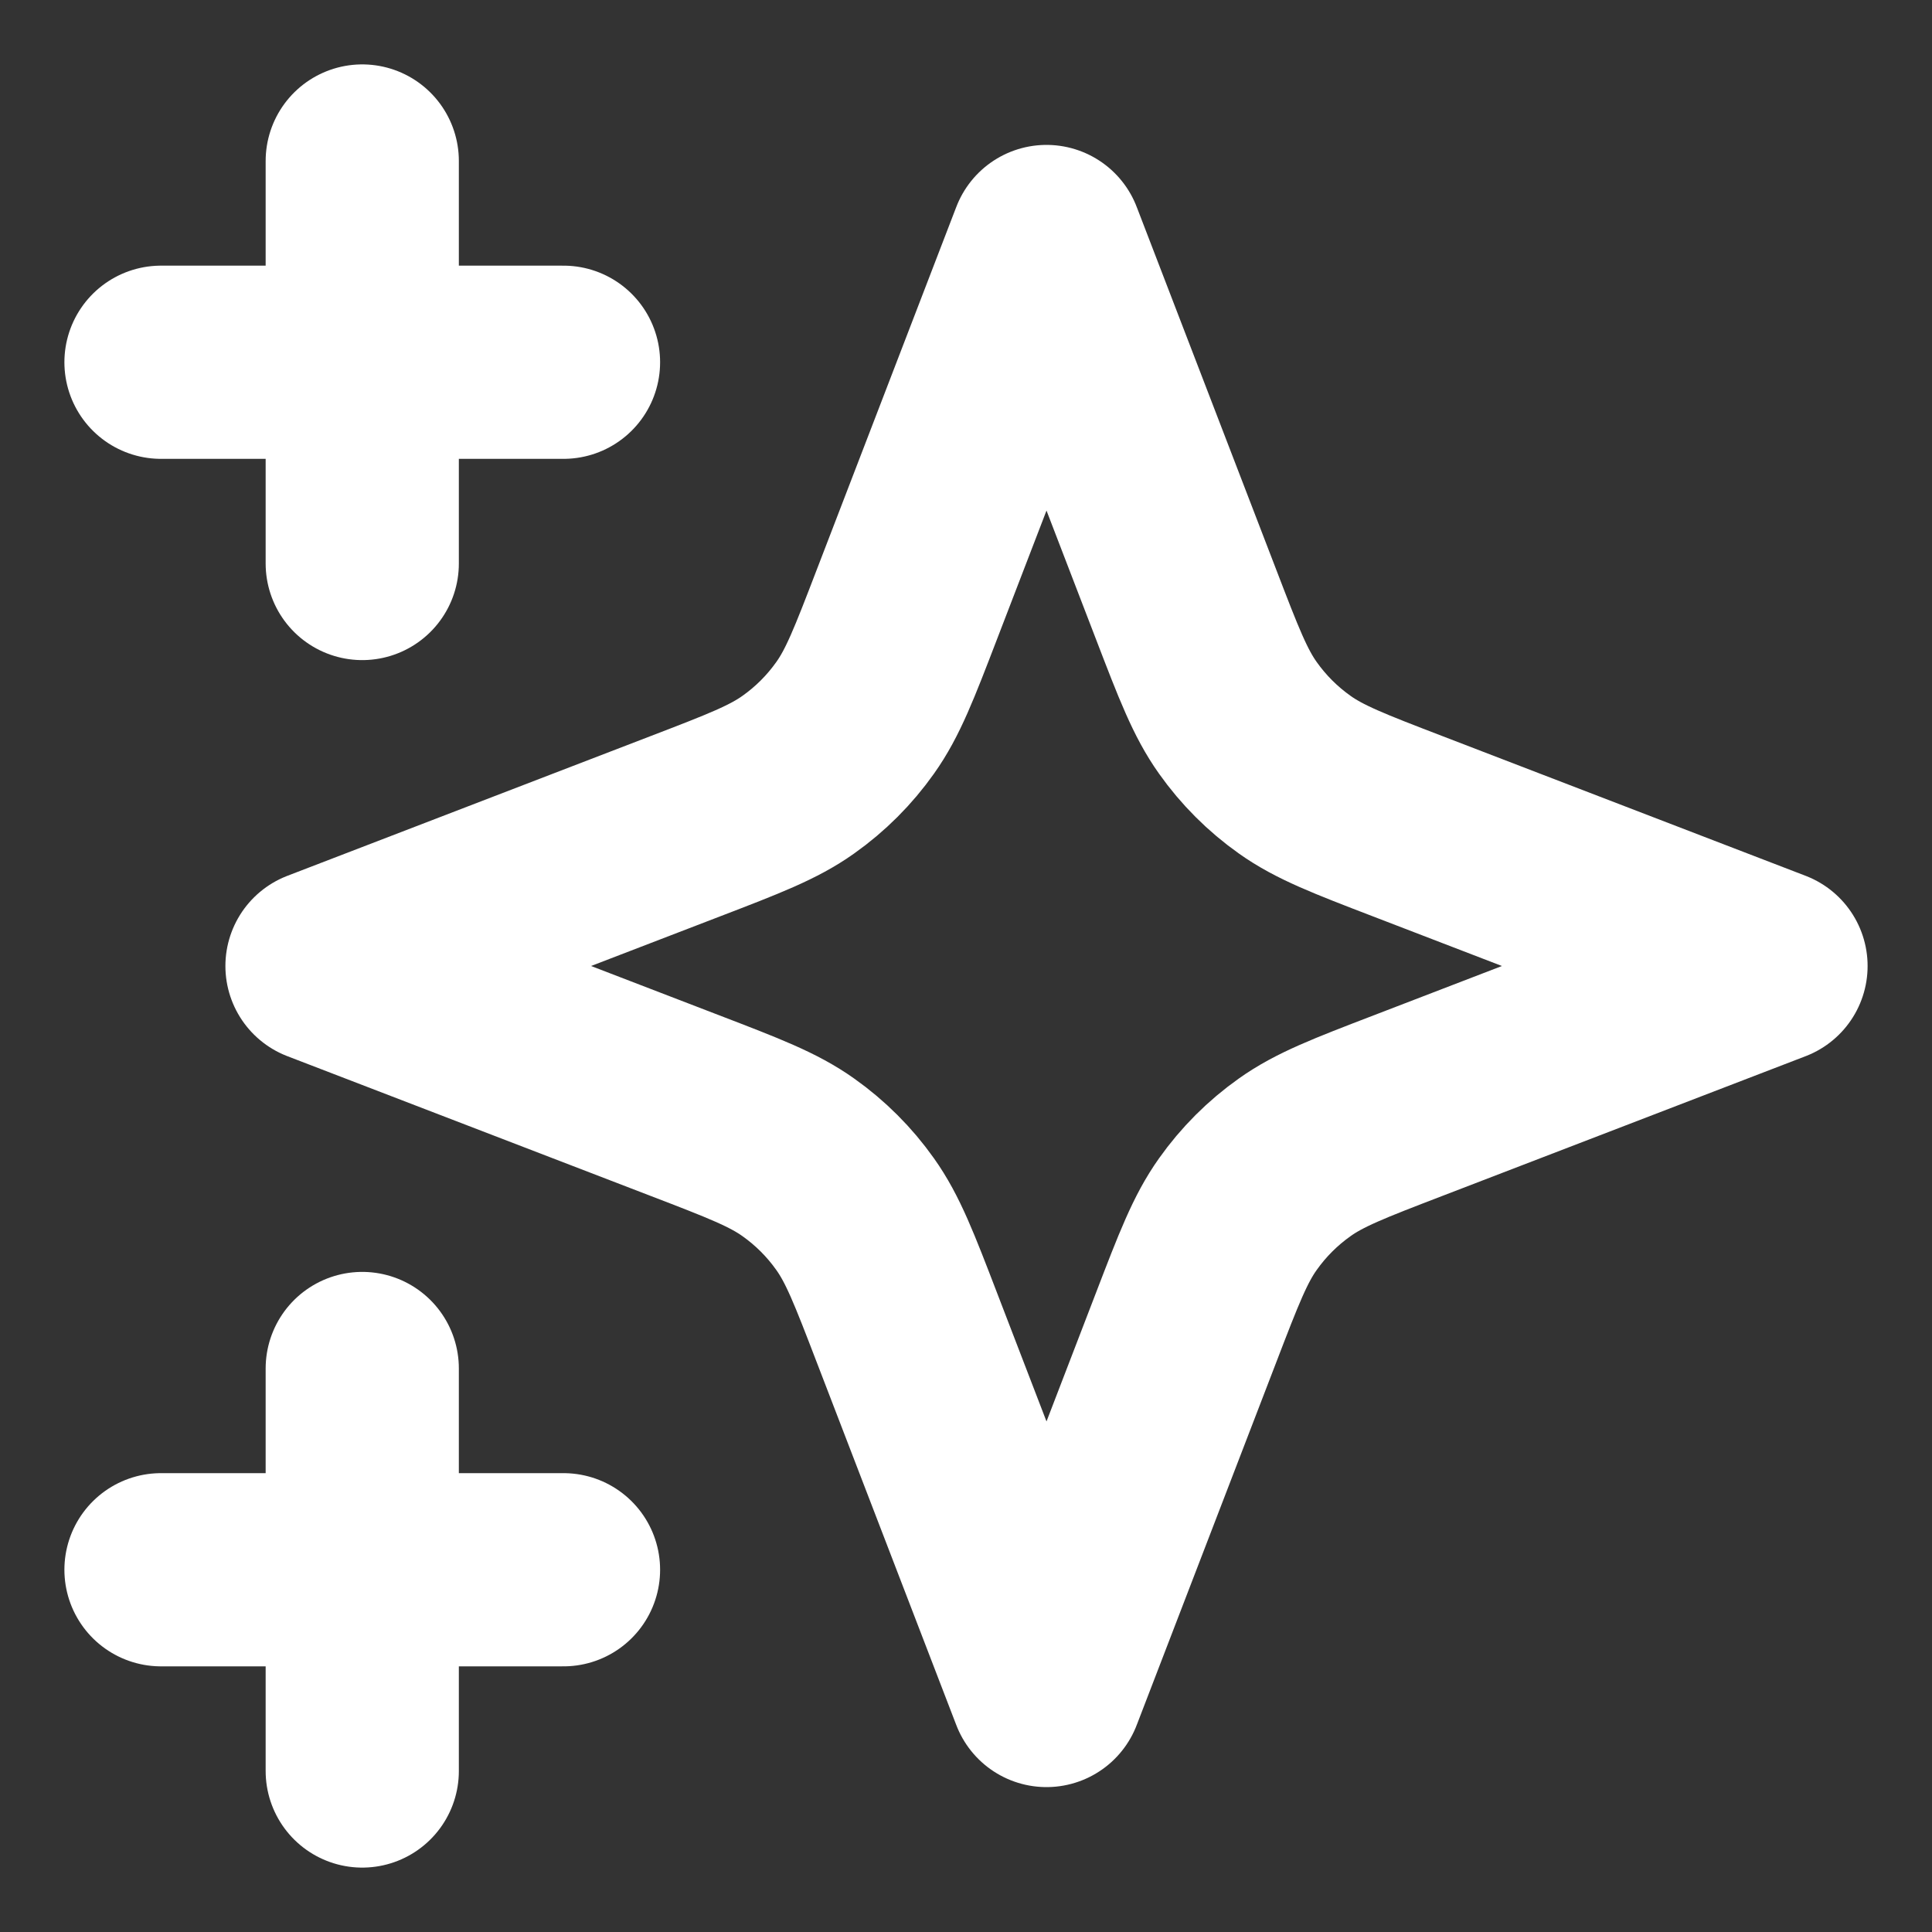 <svg width="30" height="30" viewBox="0 0 30 30" fill="none" xmlns="http://www.w3.org/2000/svg">
<rect x="0" y="0" width="30" height="30" fill="#333333" stroke="none"/>
<path d="M5.625 27.5V21.25M5.625 8.75V2.5M2.5 5.625H8.75M2.5 24.375H8.75M16.25 3.75L14.082 9.386C13.73 10.303 13.553 10.761 13.279 11.146C13.037 11.488 12.738 11.787 12.396 12.029C12.011 12.303 11.553 12.48 10.636 12.832L5 15L10.636 17.168C11.553 17.52 12.011 17.697 12.396 17.971C12.738 18.213 13.037 18.512 13.279 18.854C13.553 19.239 13.73 19.697 14.082 20.614L16.25 26.25L18.418 20.614C18.77 19.697 18.947 19.239 19.221 18.854C19.463 18.512 19.762 18.213 20.104 17.971C20.489 17.697 20.947 17.52 21.864 17.168L27.5 15L21.864 12.832C20.947 12.48 20.489 12.303 20.104 12.029C19.762 11.787 19.463 11.488 19.221 11.146C18.947 10.761 18.77 10.303 18.418 9.386L16.25 3.75Z" stroke="white" stroke-width="3" stroke-linecap="round" stroke-linejoin="round"/>
</svg>
